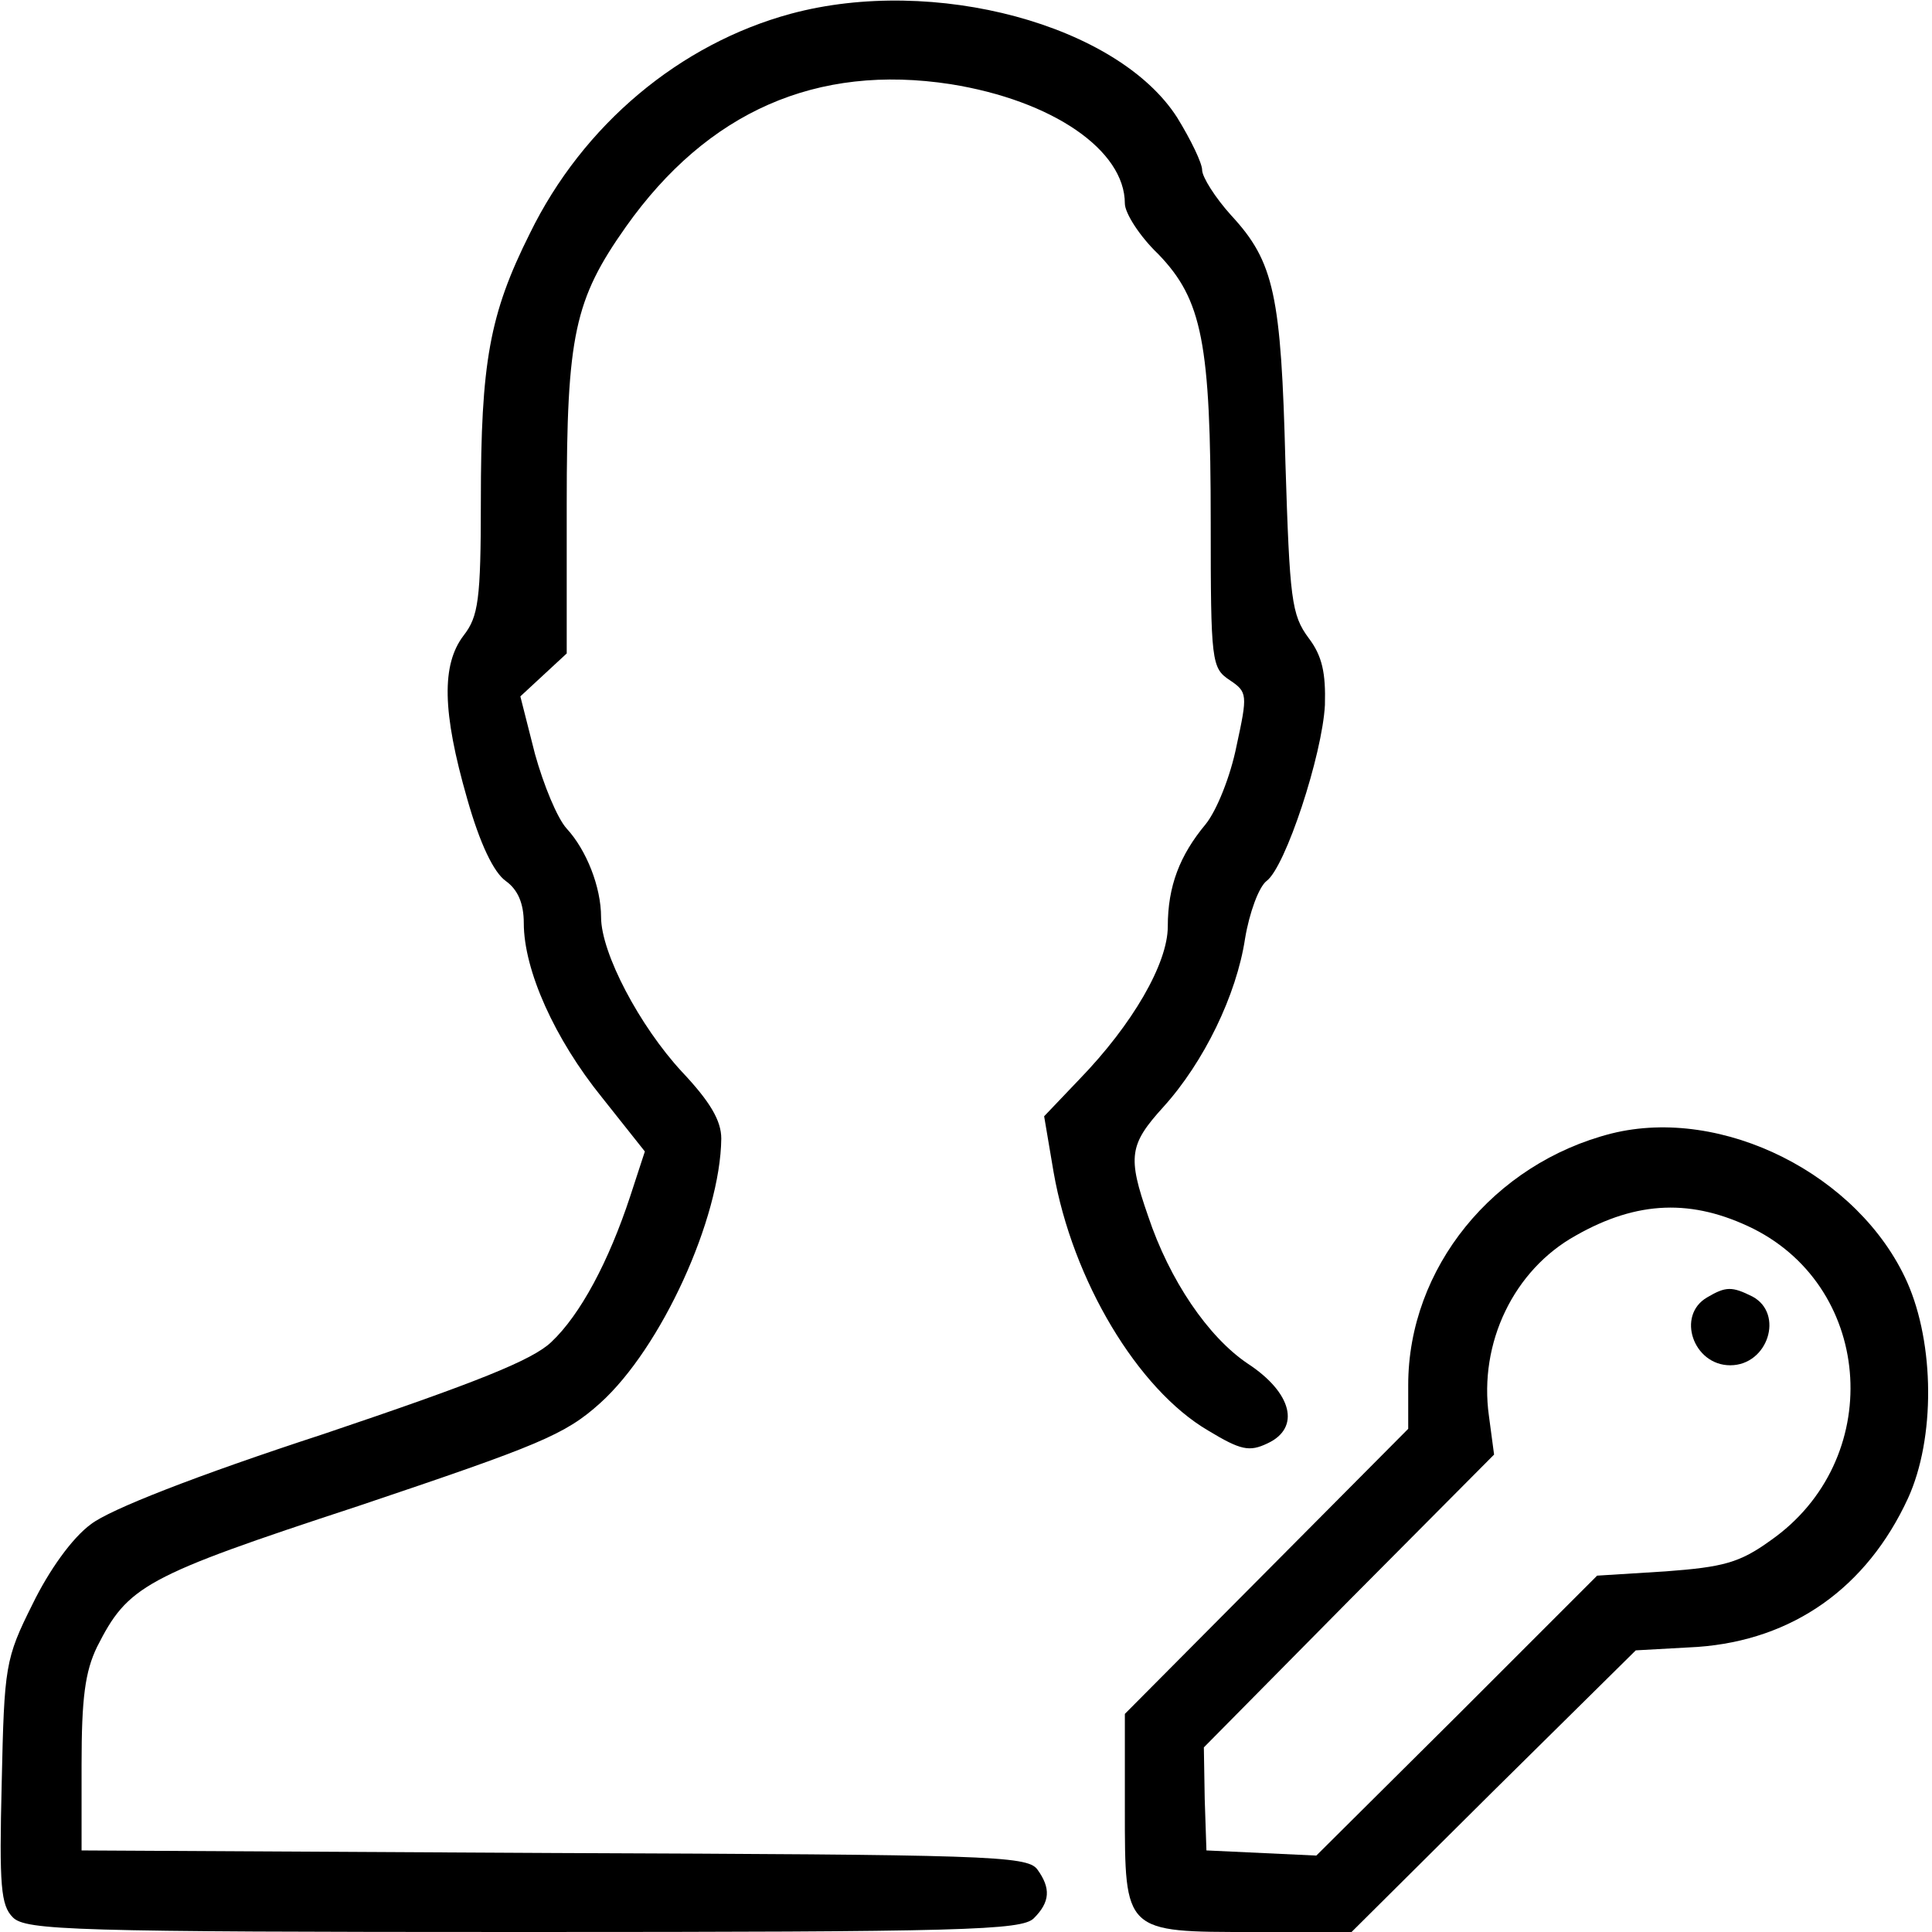 <?xml version="1.0" standalone="no"?>
<!DOCTYPE svg PUBLIC "-//W3C//DTD SVG 20010904//EN"
 "http://www.w3.org/TR/2001/REC-SVG-20010904/DTD/svg10.dtd">
<svg version="1.0" xmlns="http://www.w3.org/2000/svg"
 width="225pt" height="225pt" viewBox="0 0 225 225"
 preserveAspectRatio="xMidYMid meet">

<g transform="translate(0,225) scale(0.1,-0.1)"
fill="#000000" stroke="none">
<path d="M921 2234 c-129 -35 -242 -129 -304 -256 -47 -94 -57 -150 -57 -312
0 -115 -3 -134 -20 -156 -26 -34 -25 -89 4 -190 15 -53 31 -86 45 -96 14 -10
21 -26 21 -49 0 -55 36 -135 91 -203 l50 -63 -17 -52 c-25 -76 -58 -138 -92
-170 -22 -21 -87 -47 -265 -107 -150 -49 -249 -88 -271 -105 -22 -16 -49 -54
-68 -93 -32 -64 -33 -72 -36 -208 -3 -121 -1 -143 13 -157 15 -15 69 -17 595
-17 513 0 580 2 594 16 19 19 20 35 4 57 -12 16 -60 17 -563 19 l-550 3 0 100
c0 77 4 108 18 137 36 71 54 82 304 164 211 71 241 83 282 120 71 64 140 215
141 308 0 21 -13 43 -46 78 -49 53 -94 138 -94 180 0 35 -17 78 -40 103 -11
12 -27 51 -37 87 l-17 67 27 25 27 25 0 174 c0 197 9 238 69 323 95 134 222
190 378 166 119 -19 203 -77 203 -139 0 -11 17 -38 39 -59 51 -53 61 -103 61
-313 0 -162 1 -169 22 -183 21 -14 21 -17 8 -77 -7 -35 -23 -75 -36 -91 -30
-36 -44 -72 -44 -119 0 -43 -41 -114 -103 -178 l-41 -43 11 -65 c22 -126 98
-253 180 -301 38 -23 48 -25 69 -15 39 18 29 59 -23 93 -46 31 -91 97 -116
172 -24 69 -22 83 18 127 47 52 85 130 95 196 5 30 16 60 25 67 22 16 65 147
68 205 1 37 -3 57 -19 78 -20 27 -22 45 -27 204 -5 195 -13 234 -63 288 -19
21 -34 45 -34 53 0 8 -13 35 -29 61 -69 108 -283 166 -450 121z"/>
<path d="M1877 930 c-138 -35 -237 -157 -237 -293 l0 -51 -165 -166 -165 -166
0 -111 c0 -144 -1 -143 150 -143 l114 0 165 164 166 164 72 4 c111 8 197 69
245 173 32 70 31 180 -1 252 -56 125 -215 205 -344 173z m165 -111 c141 -71
153 -270 20 -363 -36 -26 -55 -31 -122 -36 l-80 -5 -163 -163 -164 -163 -64 3
-64 3 -2 60 -1 60 169 171 169 170 -6 45 c-12 85 29 170 101 210 72 41 136 43
207 8z"/>
<path d="M1988 739 c-36 -21 -16 -79 27 -79 44 0 63 60 26 80 -24 12 -31 12
-53 -1z"/>
</g>
</svg>
